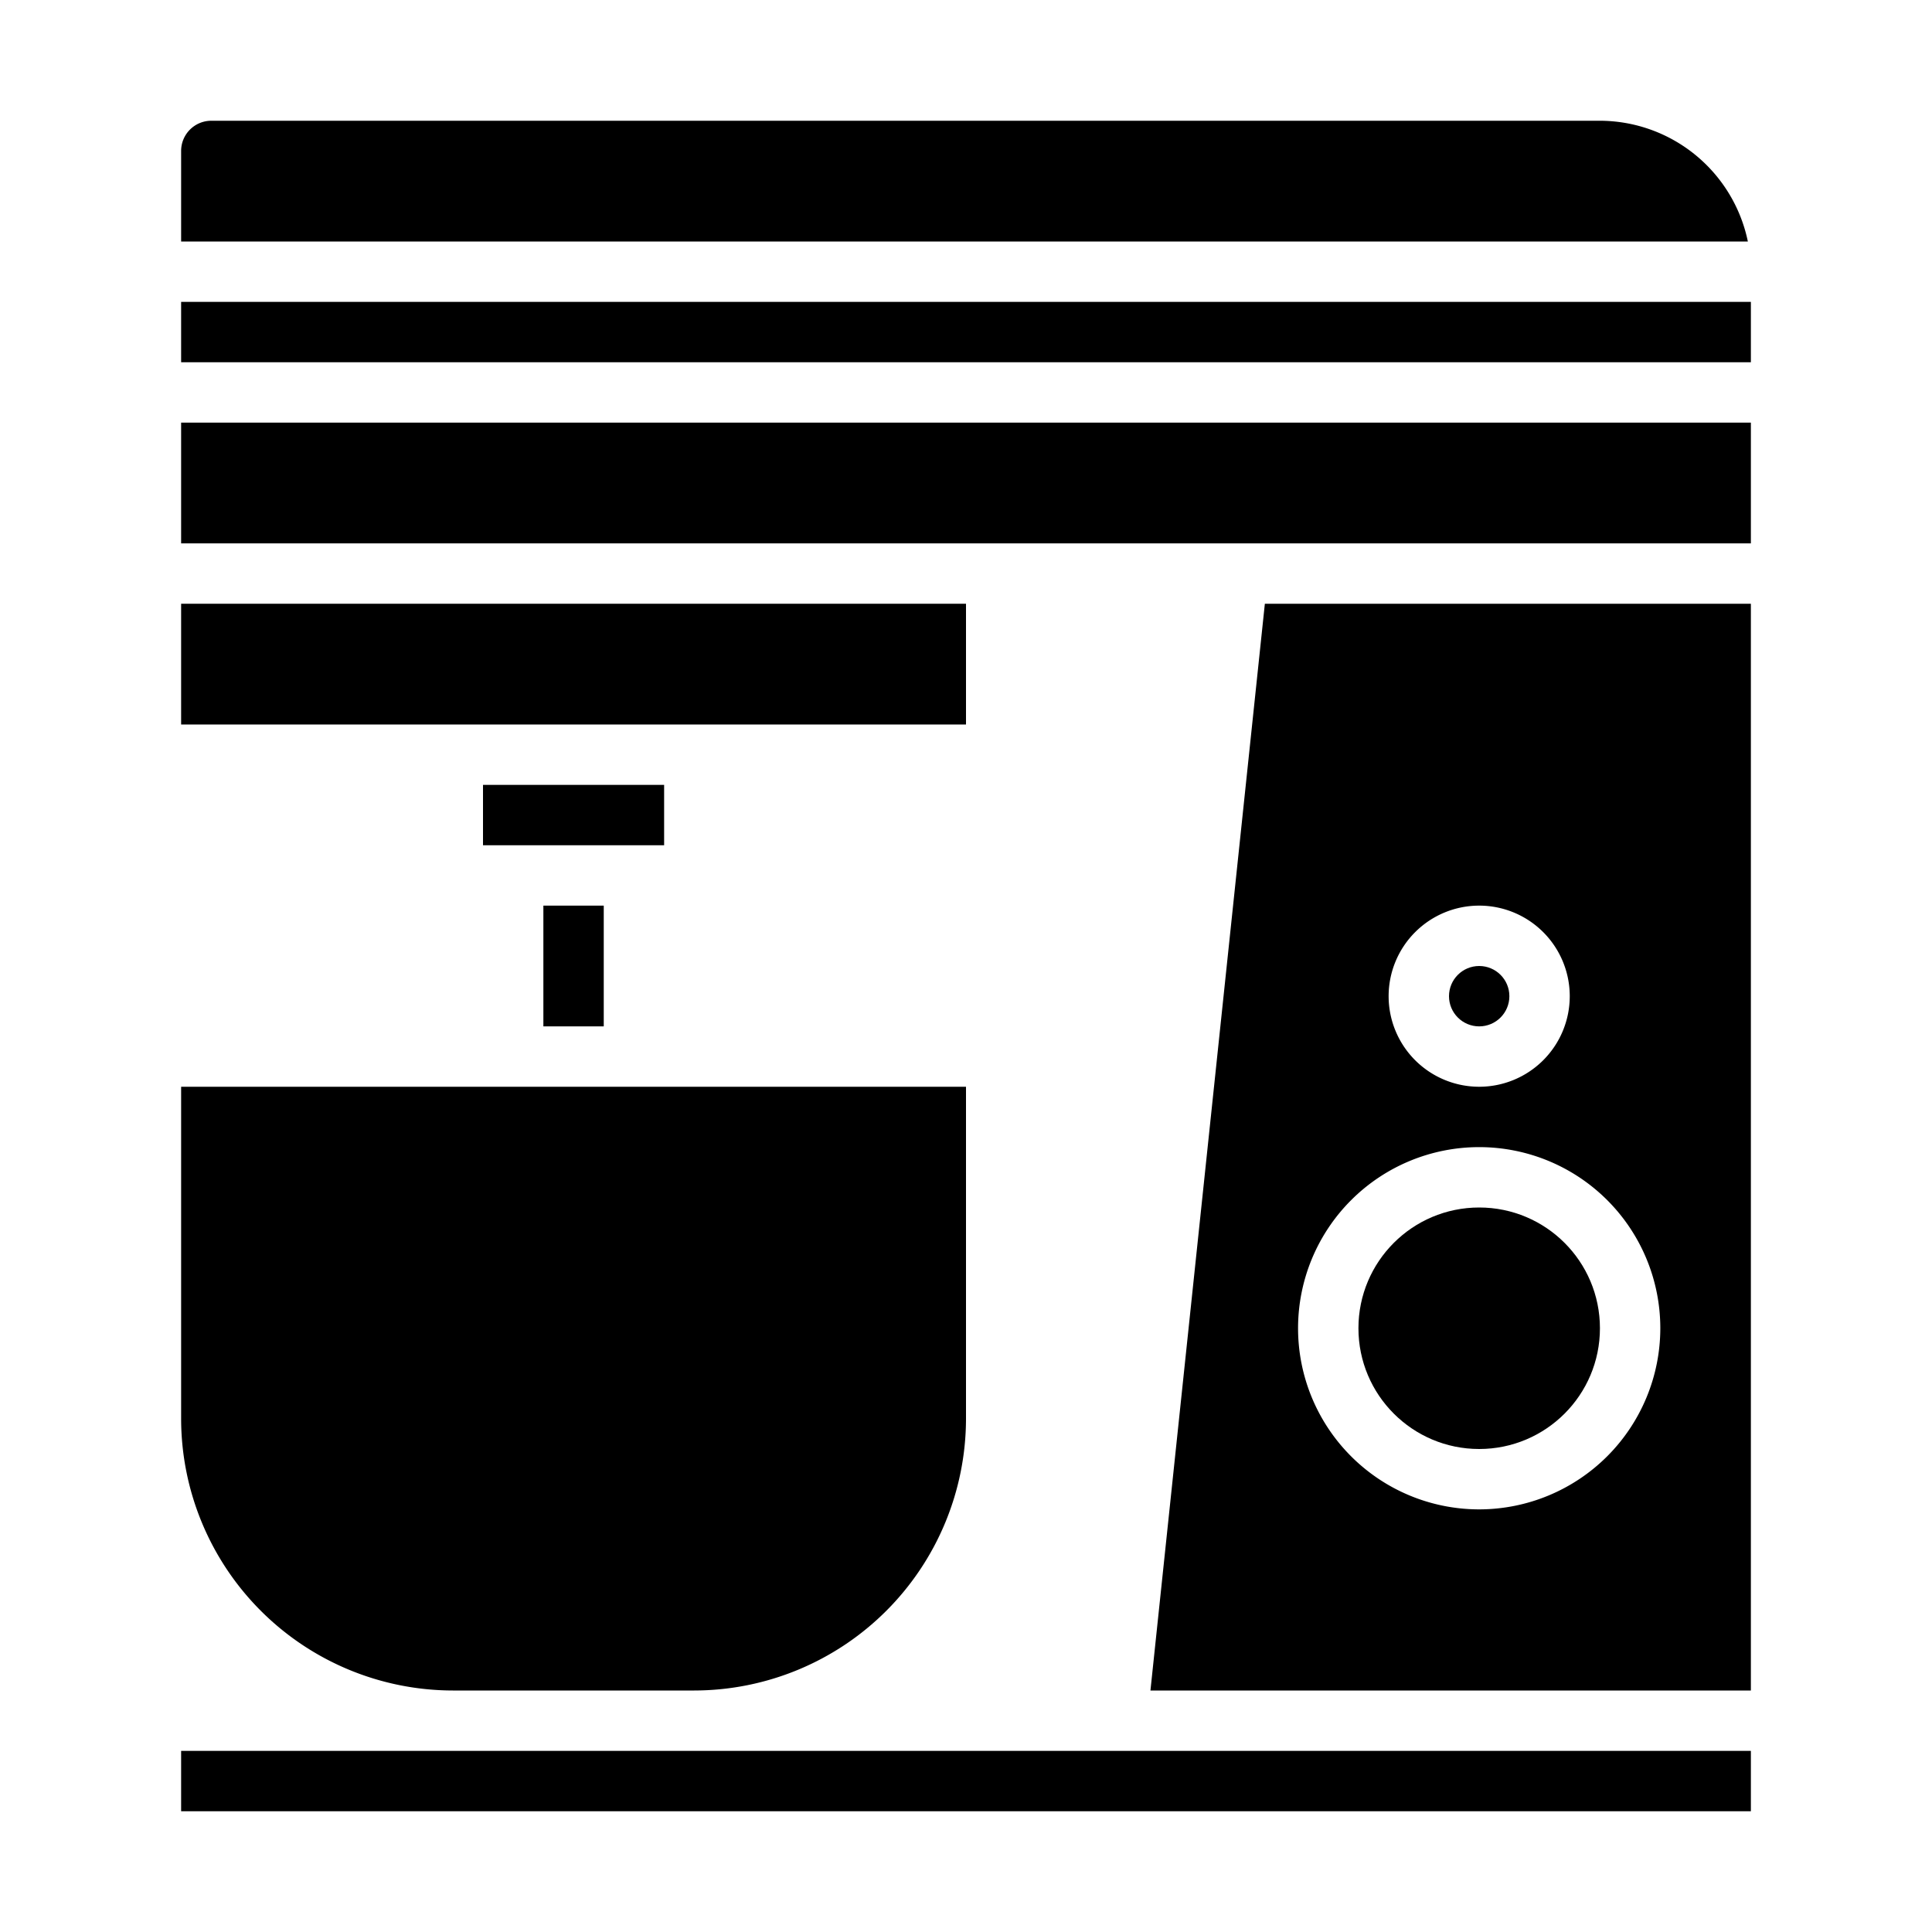 <svg xmlns="http://www.w3.org/2000/svg" viewBox="0 0 64 64" x="0px" y="0px"><g><rect x="6" y="20" width="26" height="4"></rect><rect x="6" y="58" width="52" height="2"></rect><circle cx="49" cy="33" r="1"></circle><rect x="16" y="26" width="6" height="2"></rect><rect x="18" y="30" width="2" height="4"></rect><path d="M6,8H57.9A5.017,5.017,0,0,0,53,4H7A1,1,0,0,0,6,5Z"></path><path d="M15,56h8a9.014,9.014,0,0,0,9-9V36H6V47A9.014,9.014,0,0,0,15,56Z"></path><rect x="6" y="10" width="52" height="2"></rect><rect x="6" y="14" width="52" height="4"></rect><path d="M58,20H41.9L38.11,56H58ZM49,30a3,3,0,1,1-3,3A3,3,0,0,1,49,30Zm0,20a6,6,0,1,1,6-6A6.006,6.006,0,0,1,49,50Z"></path><circle cx="49" cy="44" r="4"></circle></g></svg>